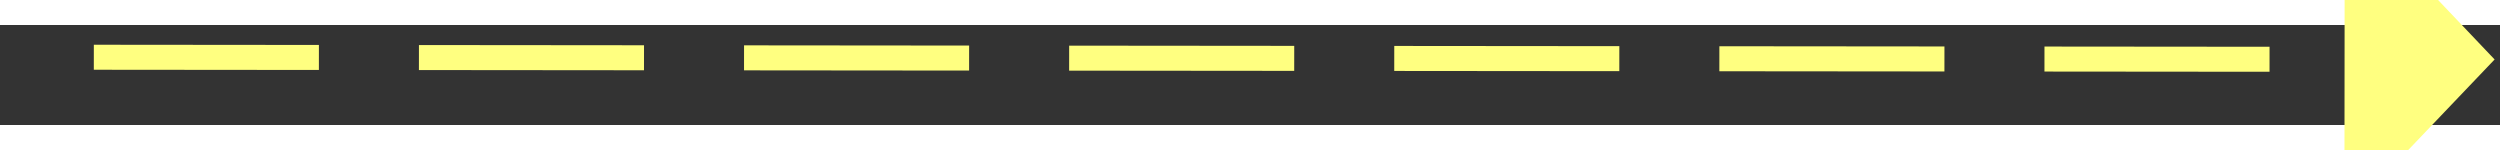 ﻿<?xml version="1.0" encoding="utf-8"?>
<svg version="1.1" xmlns:xlink="http://www.w3.org/1999/xlink" width="100px" height="6px" preserveAspectRatio="xMinYMid meet" viewBox="854 8093  100 4" xmlns="http://www.w3.org/2000/svg">
  <rect x="854" y="8093" width="100" height="4" fill="#333333" stroke="none"/>
  <g transform="matrix(-0.375 -0.927 0.927 -0.375 -6262.909 11965.615 )">
    <path d="M 946 8101.8  L 952 8095.5  L 946 8089.2  L 946 8101.8  Z " fill-rule="nonzero" fill="#ffff80" stroke="none" transform="matrix(-0.376 0.927 -0.927 -0.376 8744.897 10303.367 )" />
    <path d="M 856 8095.5  L 947 8095.5  " stroke-width="1" stroke-dasharray="9,4" stroke="#ffff80" fill="none" transform="matrix(-0.376 0.927 -0.927 -0.376 8744.897 10303.367 )" />
  </g>
</svg>